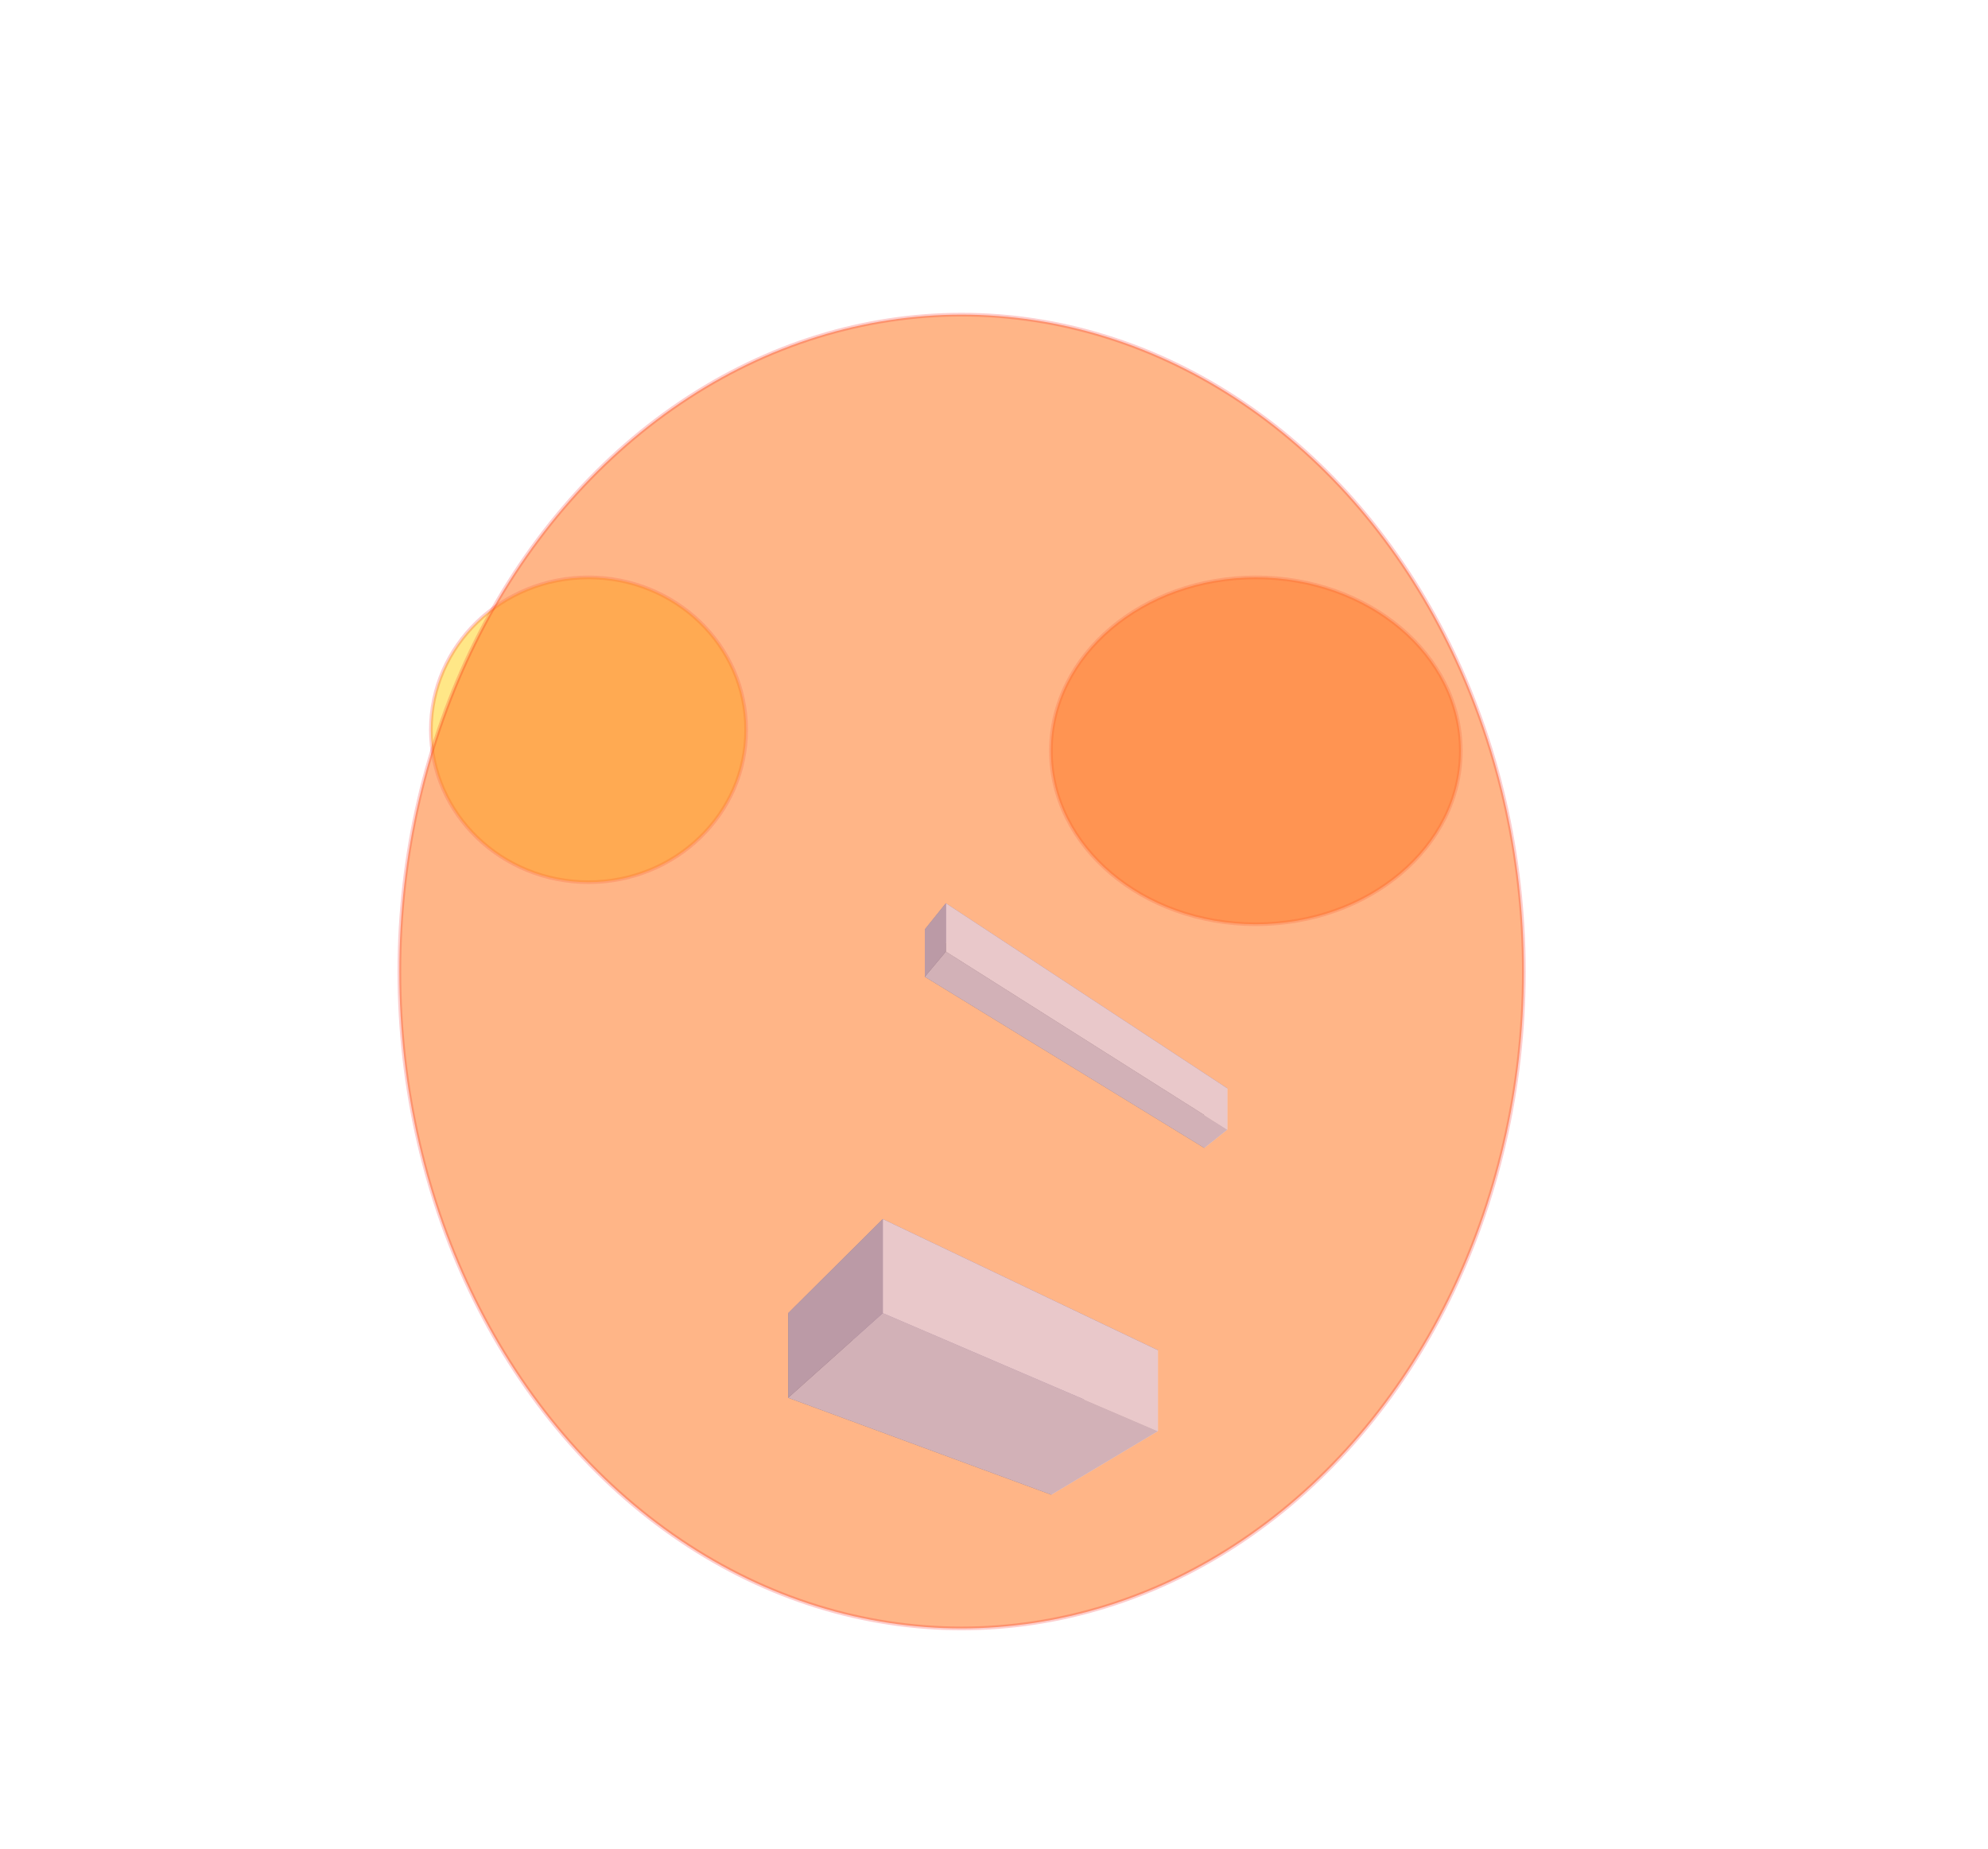 <?xml version="1.0" encoding="UTF-8" standalone="no"?>
<!-- Created with Inkscape (http://www.inkscape.org/) -->

<svg
   xmlns:dc="http://purl.org/dc/elements/1.1/"
   xmlns:cc="http://creativecommons.org/ns#"
   xmlns:rdf="http://www.w3.org/1999/02/22-rdf-syntax-ns#"
   xmlns:svg="http://www.w3.org/2000/svg"
   xmlns="http://www.w3.org/2000/svg"
   xmlns:sodipodi="http://sodipodi.sourceforge.net/DTD/sodipodi-0.dtd"
   xmlns:inkscape="http://www.inkscape.org/namespaces/inkscape"
   width="143mm"
   height="133mm"
   viewBox="0 0 143 133"
   version="1.1"
   id="svg8"
   inkscape:version="0.92.3 (2405546, 2018-03-11)"
   sodipodi:docname="drawing.svg">
  <defs
     id="defs2">
    <inkscape:perspective
       sodipodi:type="inkscape:persp3d"
       inkscape:vp_x="-4.5357144 : -22.345253 : 1"
       inkscape:vp_y="0 : 999.99994 : 0"
       inkscape:vp_z="205.46435 : -22.345253 : 1"
       inkscape:persp3d-origin="100.4643 : -71.845241 : 1"
       id="perspective4524" />
  </defs>
  <sodipodi:namedview
     id="base"
     pagecolor="#ffffff"
     bordercolor="#666666"
     borderopacity="1.0"
     inkscape:pageopacity="0.0"
     inkscape:pageshadow="2"
     inkscape:zoom="0.35"
     inkscape:cx="-44.285714"
     inkscape:cy="548.57143"
     inkscape:document-units="mm"
     inkscape:current-layer="layer1"
     showgrid="false"
     inkscape:window-width="1366"
     inkscape:window-height="719"
     inkscape:window-x="0"
     inkscape:window-y="25"
     inkscape:window-maximized="1" />
  <g
     inkscape:label="Layer 1"
     inkscape:groupmode="layer"
     id="layer1"
     transform="translate(0,-164)">
    <ellipse
       style="opacity:0.56;fill:#ffd42a;fill-opacity:1;stroke:#f60000;stroke-width:0.265;stroke-opacity:0.342"
       id="path4518"
       cx="42.333"
       cy="216.491"
       rx="11.339"
       ry="10.961" />
    <ellipse
       style="opacity:0.56;fill:#ff7b2a;fill-opacity:1;stroke:#f60000;stroke-width:0.265;stroke-opacity:0.342"
       id="path4520"
       cx="90.336"
       cy="218.003"
       rx="14.741"
       ry="12.473" />
    <ellipse
       style="opacity:0.56;fill:#ff7b2a;fill-opacity:1;stroke:#f60000;stroke-width:0.265;stroke-opacity:0.342"
       id="path4522"
       cx="69.17"
       cy="233.878"
       rx="40.443"
       ry="47.247" />
    <g
       sodipodi:type="inkscape:box3d"
       id="g4526"
       style="opacity:0.56;fill:#ff7b2a;fill-opacity:1;stroke:#f60000;stroke-opacity:0.342"
       inkscape:perspectiveID="#perspective4524"
       inkscape:corner0="0.7147857 : 0.15392842 : 0 : 1"
       inkscape:corner7="0.54330712 : 0.14348558 : 0.25 : 1">
      <path
         sodipodi:type="inkscape:box3dside"
         id="path4528"
         style="fill:#353564;fill-rule:evenodd;stroke:none;stroke-width:1px;stroke-linecap:butt;stroke-linejoin:round;stroke-opacity:1"
         inkscape:box3dsidetype="6"
         d="m 56.696,258.446 v 6.09 l 18.929,6.974 v -5.315 z"
         points="56.696,264.536 75.626,271.51 75.626,266.195 56.696,258.446 " />
      <path
         sodipodi:type="inkscape:box3dside"
         id="path4538"
         style="fill:#e9e9ff;fill-rule:evenodd;stroke:none;stroke-width:1px;stroke-linecap:butt;stroke-linejoin:round;stroke-opacity:1"
         inkscape:box3dsidetype="11"
         d="m 75.626,266.195 7.665,-5.082 v 5.823 l -7.665,4.574 z"
         points="83.291,261.113 83.291,266.936 75.626,271.51 75.626,266.195 " />
      <path
         sodipodi:type="inkscape:box3dside"
         id="path4530"
         style="fill:#4d4d9f;fill-rule:evenodd;stroke:none;stroke-width:1px;stroke-linecap:butt;stroke-linejoin:round;stroke-opacity:1"
         inkscape:box3dsidetype="5"
         d="m 56.696,258.446 6.804,-6.767 19.791,9.433 -7.665,5.082 z"
         points="63.5,251.68 83.291,261.113 75.626,266.195 56.696,258.446 " />
      <path
         sodipodi:type="inkscape:box3dside"
         id="path4536"
         style="fill:#afafde;fill-rule:evenodd;stroke:none;stroke-width:1px;stroke-linecap:butt;stroke-linejoin:round;stroke-opacity:1"
         inkscape:box3dsidetype="13"
         d="m 56.696,264.536 6.804,-6.09 19.791,8.49 -7.665,4.574 z"
         points="63.5,258.446 83.291,266.936 75.626,271.51 56.696,264.536 " />
      <path
         sodipodi:type="inkscape:box3dside"
         id="path4534"
         style="fill:#d7d7ff;fill-rule:evenodd;stroke:none;stroke-width:1px;stroke-linecap:butt;stroke-linejoin:round;stroke-opacity:1"
         inkscape:box3dsidetype="14"
         d="m 63.5,251.68 v 6.767 l 19.791,8.49 v -5.823 z"
         points="63.5,258.446 83.291,266.936 83.291,261.113 63.5,251.68 " />
      <path
         sodipodi:type="inkscape:box3dside"
         id="path4532"
         style="fill:#8686bf;fill-rule:evenodd;stroke:none;stroke-width:1px;stroke-linecap:butt;stroke-linejoin:round;stroke-opacity:1"
         inkscape:box3dsidetype="3"
         d="m 56.696,258.446 6.804,-6.767 v 6.767 l -6.804,6.09 z"
         points="63.5,251.68 63.5,258.446 56.696,264.536 56.696,258.446 " />
    </g>
    <g
       sodipodi:type="inkscape:box3d"
       id="g4540"
       style="opacity:0.56;fill:#ff7b2a;fill-opacity:1;stroke:#f60000;stroke-opacity:0.342"
       inkscape:perspectiveID="#perspective4524"
       inkscape:corner0="0.47763448 : 0.18026772 : 0 : 1"
       inkscape:corner7="0.44685042 : 0.17523087 : 0.25 : 1">
      <path
         sodipodi:type="inkscape:box3dside"
         id="path4542"
         style="fill:#353564;fill-rule:evenodd;stroke:none;stroke-width:1px;stroke-linecap:butt;stroke-linejoin:round;stroke-opacity:1"
         inkscape:box3dsidetype="6"
         d="m 66.524,230.847 v 3.409 l 20.106,12.313 v -2.915 z"
         points="66.524,234.256 86.629,246.569 86.629,243.653 66.524,230.847 " />
      <path
         sodipodi:type="inkscape:box3dside"
         id="path4552"
         style="fill:#e9e9ff;fill-rule:evenodd;stroke:none;stroke-width:1px;stroke-linecap:butt;stroke-linejoin:round;stroke-opacity:1"
         inkscape:box3dsidetype="11"
         d="m 86.629,243.653 1.654,-1.373 v 2.968 l -1.654,1.32 z"
         points="88.283,242.28 88.283,245.249 86.629,246.569 86.629,243.653 " />
      <path
         sodipodi:type="inkscape:box3dside"
         id="path4544"
         style="fill:#4d4d9f;fill-rule:evenodd;stroke:none;stroke-width:1px;stroke-linecap:butt;stroke-linejoin:round;stroke-opacity:1"
         inkscape:box3dsidetype="5"
         d="m 66.524,230.847 1.512,-1.883 20.248,13.316 -1.654,1.373 z"
         points="68.036,228.964 88.283,242.28 86.629,243.653 66.524,230.847 " />
      <path
         sodipodi:type="inkscape:box3dside"
         id="path4550"
         style="fill:#afafde;fill-rule:evenodd;stroke:none;stroke-width:1px;stroke-linecap:butt;stroke-linejoin:round;stroke-opacity:1"
         inkscape:box3dsidetype="13"
         d="m 66.524,234.256 1.512,-1.81 20.248,12.803 -1.654,1.32 z"
         points="68.036,232.446 88.283,245.249 86.629,246.569 66.524,234.256 " />
      <path
         sodipodi:type="inkscape:box3dside"
         id="path4548"
         style="fill:#d7d7ff;fill-rule:evenodd;stroke:none;stroke-width:1px;stroke-linecap:butt;stroke-linejoin:round;stroke-opacity:1"
         inkscape:box3dsidetype="14"
         d="m 68.036,228.964 v 3.481 l 20.248,12.803 v -2.968 z"
         points="68.036,232.446 88.283,245.249 88.283,242.28 68.036,228.964 " />
      <path
         sodipodi:type="inkscape:box3dside"
         id="path4546"
         style="fill:#8686bf;fill-rule:evenodd;stroke:none;stroke-width:1px;stroke-linecap:butt;stroke-linejoin:round;stroke-opacity:1"
         inkscape:box3dsidetype="3"
         d="m 66.524,230.847 1.512,-1.883 v 3.481 l -1.512,1.81 z"
         points="68.036,228.964 68.036,232.446 66.524,234.256 66.524,230.847 " />
    </g>
    <g
       sodipodi:type="inkscape:box3d"
       id="g4554"
       style="opacity:0.56;fill:#ff7b2a;fill-opacity:1;stroke:#f60000;stroke-opacity:0.342"
       inkscape:perspectiveID="#perspective4524"
       inkscape:corner0="0.7220431 : 0.20666359 : 0 : 1"
       inkscape:corner7="0.7220431 : 0.20666358 : 0.25 : 1">
      <path
         sodipodi:type="inkscape:box3dside"
         id="path4556"
         style="fill:#353564;fill-rule:evenodd;stroke:none;stroke-width:1px;stroke-linecap:butt;stroke-linejoin:round;stroke-opacity:1"
         inkscape:box3dsidetype="6"
         d="m 56.438,228.079 v 1e-5 l 18.892,11.57 v -1e-5 z"
         points="56.438,228.079 75.331,239.649 75.331,239.649 56.438,228.079 " />
      <path
         sodipodi:type="inkscape:box3dside"
         id="path4566"
         style="fill:#e9e9ff;fill-rule:evenodd;stroke:none;stroke-width:1px;stroke-linecap:butt;stroke-linejoin:round;stroke-opacity:1"
         inkscape:box3dsidetype="11"
         d="m 75.331,239.649 v 0 1e-5 0 z"
         points="75.331,239.649 75.331,239.649 75.331,239.649 75.331,239.649 " />
      <path
         sodipodi:type="inkscape:box3dside"
         id="path4558"
         style="fill:#4d4d9f;fill-rule:evenodd;stroke:none;stroke-width:1px;stroke-linecap:butt;stroke-linejoin:round;stroke-opacity:1"
         inkscape:box3dsidetype="5"
         d="m 56.438,228.079 v 0 l 18.892,11.57 v 0 z"
         points="56.438,228.079 75.331,239.649 75.331,239.649 56.438,228.079 " />
      <path
         sodipodi:type="inkscape:box3dside"
         id="path4564"
         style="fill:#afafde;fill-rule:evenodd;stroke:none;stroke-width:1px;stroke-linecap:butt;stroke-linejoin:round;stroke-opacity:1"
         inkscape:box3dsidetype="13"
         d="m 56.438,228.079 v 0 l 18.892,11.57 v 0 z"
         points="56.438,228.079 75.331,239.649 75.331,239.649 56.438,228.079 " />
      <path
         sodipodi:type="inkscape:box3dside"
         id="path4562"
         style="fill:#d7d7ff;fill-rule:evenodd;stroke:none;stroke-width:1px;stroke-linecap:butt;stroke-linejoin:round;stroke-opacity:1"
         inkscape:box3dsidetype="14"
         d="m 56.438,228.079 v 1e-5 l 18.892,11.57 v -1e-5 z"
         points="56.438,228.079 75.331,239.649 75.331,239.649 56.438,228.079 " />
      <path
         sodipodi:type="inkscape:box3dside"
         id="path4560"
         style="fill:#8686bf;fill-rule:evenodd;stroke:none;stroke-width:1px;stroke-linecap:butt;stroke-linejoin:round;stroke-opacity:1"
         inkscape:box3dsidetype="3"
         d="m 56.438,228.079 v 0 1e-5 0 z"
         points="56.438,228.079 56.438,228.079 56.438,228.079 56.438,228.079 " />
    </g>
  </g>
</svg>
